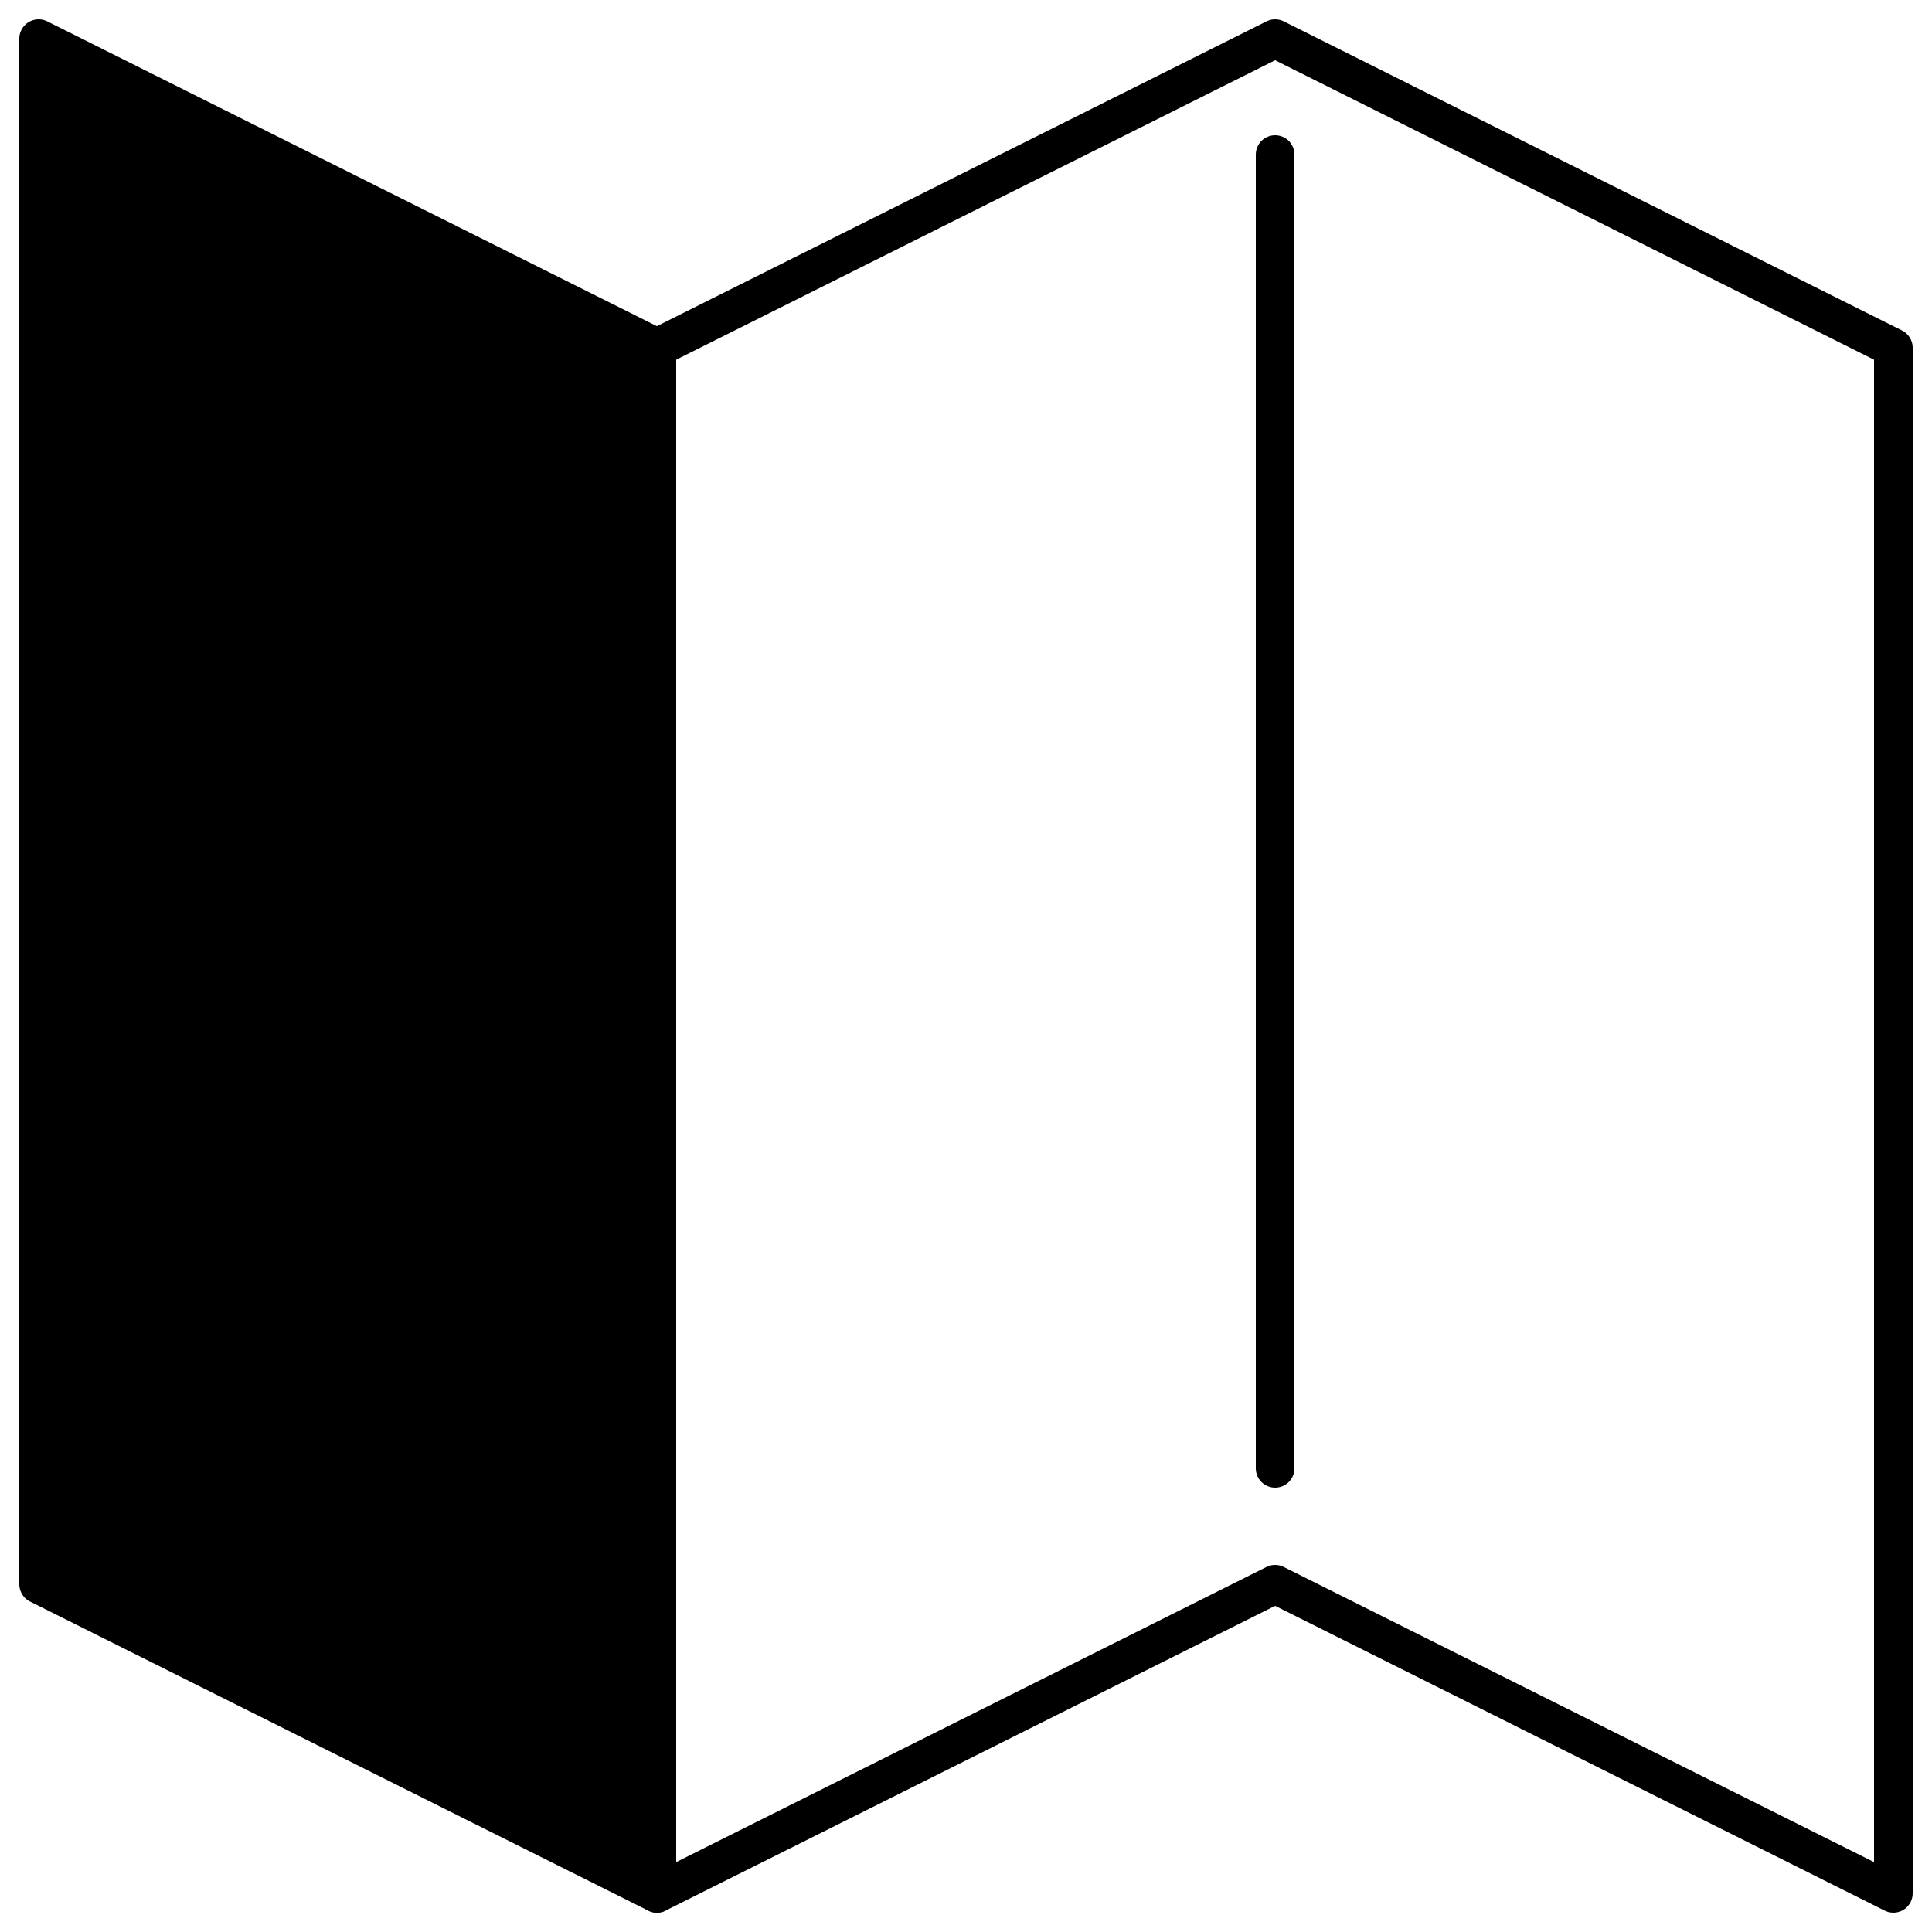 <?xml version="1.0" encoding="UTF-8"?><svg xmlns="http://www.w3.org/2000/svg" viewBox="0 0 100 100" fill="currentColor" stroke="currentColor" stroke-width="2" stroke-linecap="round" stroke-linejoin="round"><path d="m2 2 32 16v80l-32-16v-80z"/><path fill="none" d="m34 18 32-16 32 16v80l-32-16-32 16"/><path fill="none" d="m66 8v68"/></svg>
